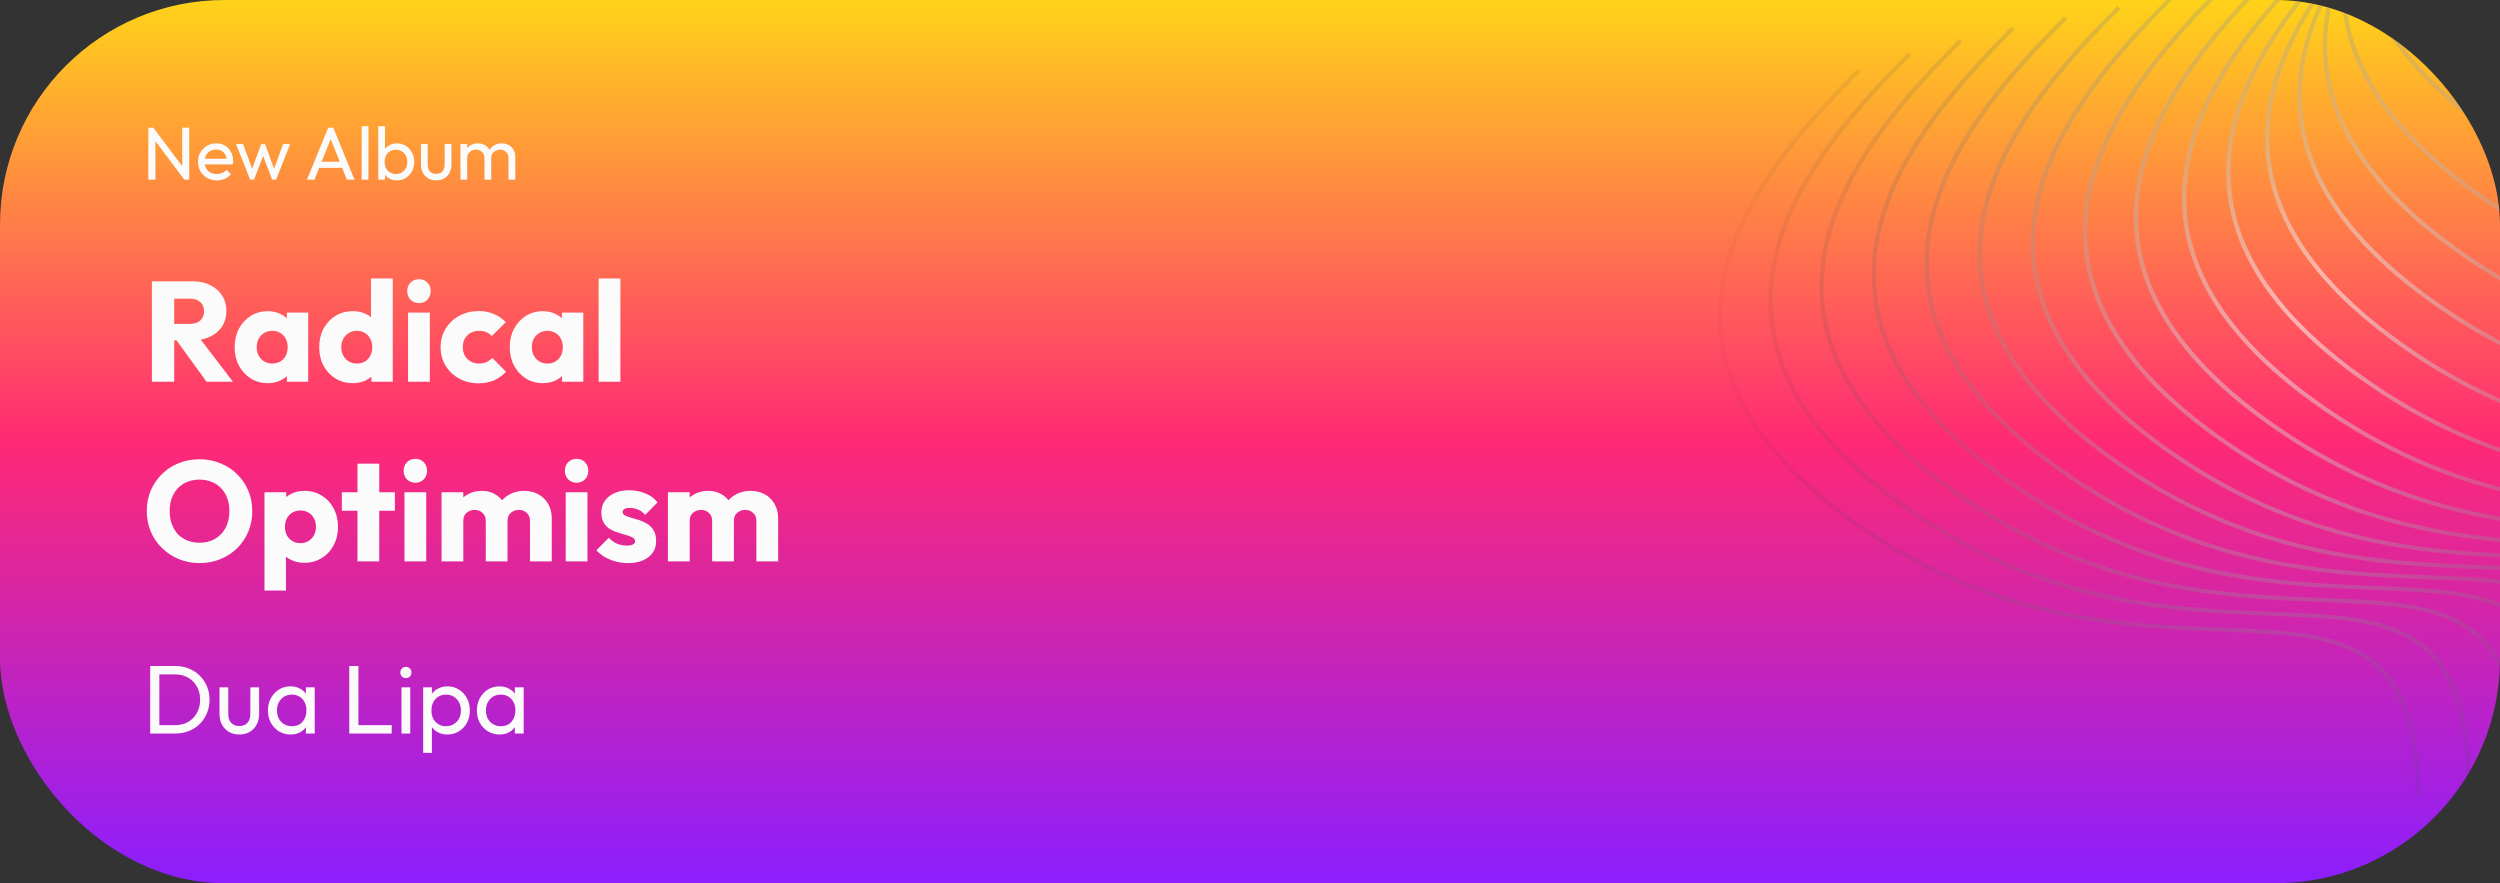 <svg width="334" height="118" viewBox="0 0 334 118" fill="none" xmlns="http://www.w3.org/2000/svg">
<rect x="0" y="0" width="334" height="118" fill="#333333" stroke="none"/>
<g clip-path="url(#clip0_30_175)">
<rect width="334" height="118" rx="30" fill="url(#paint0_linear_30_175)"/>
<path fill-rule="evenodd" clip-rule="evenodd" d="M334.516 -61.663C327.755 -54.919 319.36 -45.674 316.702 -35.18C315.871 -31.901 315.6 -28.499 316.113 -25.013C315.553 -22.546 315.316 -20.011 315.496 -17.425C315.429 -17.186 315.365 -16.947 315.304 -16.707C314.832 -14.843 314.541 -12.939 314.472 -11.003C314.153 -10.097 313.873 -9.181 313.639 -8.255C313.569 -7.978 313.502 -7.7 313.44 -7.421C307.277 -0.995 300.58 7.218 298.258 16.382C296.927 21.638 297.033 27.211 299.503 32.935C301.972 38.657 306.794 44.508 314.854 50.338C333.631 63.919 351.102 64.601 364.506 65.124C365.751 65.172 366.96 65.219 368.133 65.275C375.053 65.606 380.594 66.245 384.45 69.188C388.286 72.115 390.528 77.391 390.641 87.199L391.23 87.213C391.117 77.355 388.866 71.857 384.812 68.763C380.778 65.684 375.033 65.052 368.142 64.723C366.967 64.667 365.757 64.619 364.513 64.571C351.115 64.047 333.821 63.37 315.202 49.904C307.206 44.12 302.466 38.347 300.048 32.743C297.631 27.143 297.524 21.69 298.831 16.529C301.038 7.818 307.27 -0.05 313.223 -6.347L313.217 -6.317C313.066 -5.985 312.919 -5.651 312.777 -5.315C308.671 -0.208 305.04 5.611 303.454 11.874C302.122 17.13 302.228 22.702 304.699 28.427C307.168 34.148 311.989 39.999 320.049 45.829C338.827 59.411 356.298 60.092 369.701 60.615C370.946 60.663 372.156 60.711 373.328 60.767C380.248 61.097 385.79 61.736 389.646 64.679C393.481 67.606 395.724 72.882 395.837 82.69L396.426 82.704C396.312 72.847 394.061 67.349 390.007 64.254C385.973 61.175 380.229 60.543 373.337 60.214C372.163 60.158 370.953 60.111 369.709 60.062C356.311 59.538 339.016 58.862 320.398 45.395C312.401 39.611 307.661 33.838 305.243 28.235C302.826 22.634 302.719 17.181 304.027 12.02C305.326 6.894 308.018 2.06 311.227 -2.334C309.732 0.397 308.527 3.255 307.778 6.212C306.447 11.468 306.553 17.041 309.023 22.765C311.492 28.486 316.314 34.337 324.374 40.167C343.151 53.749 360.622 54.43 374.026 54.953L374.027 54.953L374.027 54.953L374.032 54.953L374.035 54.953C375.277 55.002 376.483 55.049 377.653 55.105C384.573 55.435 390.114 56.074 393.97 59.017C397.806 61.944 400.048 67.22 400.161 77.028L400.75 77.042C400.637 67.185 398.386 61.687 394.332 58.593C390.298 55.514 384.553 54.881 377.662 54.552C376.487 54.496 375.277 54.449 374.033 54.4C360.635 53.876 343.341 53.2 324.723 39.733C316.726 33.949 311.986 28.176 309.568 22.573C307.151 16.972 307.044 11.52 308.351 6.358C309.027 3.69 310.081 1.101 311.389 -1.388C311.31 -1.11 311.234 -0.83 311.163 -0.55C309.832 4.706 309.938 10.278 312.408 16.003C314.878 21.724 319.699 27.575 327.759 33.405C346.536 46.987 364.007 47.668 377.411 48.191L377.413 48.191C378.657 48.239 379.866 48.287 381.038 48.343C387.958 48.673 393.5 49.312 397.356 52.255C401.191 55.182 403.434 60.458 403.547 70.266L404.136 70.28C404.022 60.422 401.771 54.925 397.717 51.83C393.683 48.751 387.939 48.119 381.047 47.79C379.872 47.734 378.662 47.687 377.419 47.638C364.021 47.114 346.726 46.438 328.108 32.971C320.111 27.187 315.371 21.414 312.953 15.811C310.536 10.21 310.429 4.757 311.737 -0.404C312.049 -1.637 312.442 -2.854 312.904 -4.051C312.526 -0.061 313.062 4.077 314.884 8.298C317.353 14.02 322.174 19.871 330.234 25.701C349.012 39.282 366.483 39.964 379.887 40.486C381.131 40.535 382.341 40.582 383.513 40.638C390.434 40.969 395.975 41.607 399.831 44.55C403.666 47.478 405.909 52.753 406.022 62.562L406.611 62.575C406.497 52.718 404.246 47.22 400.192 44.126C396.158 41.047 390.414 40.415 383.522 40.086C382.348 40.029 381.138 39.982 379.894 39.933C366.496 39.41 349.201 38.733 330.583 25.267C322.586 19.483 317.847 13.71 315.428 8.106C313.458 3.54 313.023 -0.928 313.638 -5.219C313.889 -5.607 314.144 -5.991 314.405 -6.372C314.5 -6.486 314.596 -6.599 314.691 -6.712C314.993 -4.555 315.595 -2.366 316.549 -0.154C319.019 5.567 323.84 11.418 331.9 17.248C350.677 30.83 368.148 31.511 381.552 32.034C382.797 32.082 384.007 32.13 385.179 32.186C392.099 32.516 397.641 33.155 401.497 36.098C405.332 39.025 407.575 44.301 407.688 54.109L408.277 54.123C408.163 44.266 405.912 38.768 401.858 35.673C397.824 32.594 392.08 31.962 385.188 31.633C384.013 31.577 382.803 31.529 381.56 31.481C368.162 30.957 350.867 30.281 332.249 16.814C324.252 11.03 319.512 5.257 317.094 -0.346C316.079 -2.697 315.472 -5.023 315.205 -7.311C315.906 -8.121 316.613 -8.91 317.32 -9.679C317.388 -9.512 317.458 -9.344 317.531 -9.177C320 -3.455 324.821 2.396 332.881 8.226C351.658 21.807 369.13 22.488 382.533 23.011L382.536 23.011L382.539 23.011L382.544 23.012L382.549 23.012C383.789 23.06 384.993 23.107 386.16 23.163C393.08 23.494 398.622 24.132 402.478 27.075C406.313 30.003 408.556 35.278 408.669 45.086L409.258 45.1C409.144 35.243 406.893 29.745 402.839 26.651C398.805 23.572 393.061 22.94 386.169 22.61C384.995 22.554 383.784 22.507 382.541 22.458C369.143 21.934 351.848 21.258 333.23 7.792C325.233 2.007 320.493 -3.766 318.075 -9.369C317.963 -9.629 317.856 -9.888 317.754 -10.148C318.804 -11.276 319.85 -12.357 320.87 -13.386C323.641 -9.356 327.684 -5.285 333.298 -1.225C352.075 12.357 369.546 13.038 382.95 13.561C384.194 13.61 385.404 13.657 386.576 13.713C393.497 14.043 399.038 14.682 402.894 17.625C406.729 20.552 408.972 25.828 409.085 35.636L409.674 35.65C409.56 25.793 407.309 20.295 403.255 17.2C399.221 14.121 393.477 13.489 386.585 13.16C385.411 13.104 384.201 13.057 382.957 13.008C369.559 12.484 352.264 11.808 333.646 -1.659C328.019 -5.728 324.005 -9.793 321.278 -13.796L321.462 -13.982L321.704 -14.223L321.268 -14.61C321.162 -14.504 321.055 -14.397 320.948 -14.29C320.912 -14.345 320.875 -14.401 320.839 -14.456C322.59 -16.401 324.356 -18.216 326.028 -19.884L325.593 -20.271C323.961 -18.643 322.233 -16.87 320.515 -14.968C320.295 -15.321 320.086 -15.674 319.886 -16.026C322.924 -19.99 326.328 -23.569 329.413 -26.647L328.978 -27.034C325.951 -24.014 322.597 -20.494 319.577 -16.584C319.251 -17.187 318.954 -17.787 318.683 -18.386C322.399 -24.508 327.47 -29.943 331.889 -34.351L331.453 -34.738C327.126 -30.422 322.129 -25.08 318.396 -19.043C318.063 -19.834 317.776 -20.622 317.532 -21.407C321.101 -29.757 327.868 -37.131 333.554 -42.804L333.119 -43.191C327.585 -37.671 320.957 -30.475 317.276 -22.292C317.033 -23.19 316.846 -24.084 316.711 -24.973C316.758 -25.177 316.807 -25.381 316.859 -25.584C319.479 -35.924 327.772 -45.079 334.536 -51.826L334.1 -52.213C327.528 -45.657 319.411 -36.737 316.521 -26.605C316.287 -29.482 316.582 -32.299 317.275 -35.034C319.895 -45.375 328.188 -54.529 334.952 -61.276L334.516 -61.663ZM314.565 -7.747C314.494 -7.609 314.425 -7.471 314.356 -7.333C314.43 -7.439 314.504 -7.544 314.579 -7.649L314.569 -7.751L314.565 -7.747ZM316.271 -9.925C316.483 -10.199 316.697 -10.471 316.912 -10.741C316.829 -10.972 316.75 -11.204 316.674 -11.435C316.291 -10.828 315.922 -10.215 315.567 -9.595C315.736 -9.765 315.905 -9.934 316.073 -10.101L316.271 -9.925ZM320.538 -13.877C319.927 -13.261 319.304 -12.626 318.676 -11.972C319.261 -12.668 319.852 -13.35 320.446 -14.017L320.506 -13.926L320.538 -13.877ZM320.118 -14.527C319.907 -14.862 319.705 -15.197 319.511 -15.532C318.664 -14.407 317.85 -13.253 317.081 -12.071C317.162 -11.805 317.248 -11.538 317.34 -11.272C318.25 -12.393 319.182 -13.479 320.118 -14.527ZM314.411 -8.723L314.337 -8.585C314.382 -8.752 314.429 -8.918 314.477 -9.084C314.48 -9.011 314.483 -8.938 314.487 -8.865L314.411 -8.723ZM316.445 -12.17C315.959 -11.414 315.491 -10.647 315.045 -9.869C315.042 -10.209 315.046 -10.548 315.057 -10.886C315.368 -11.761 315.716 -12.627 316.097 -13.482C316.2 -13.045 316.316 -12.608 316.445 -12.17ZM319.196 -16.087C318.389 -15.024 317.608 -13.932 316.867 -12.815C316.726 -13.331 316.605 -13.846 316.501 -14.359C317.054 -15.523 317.666 -16.667 318.326 -17.788C318.592 -17.222 318.882 -16.655 319.196 -16.087ZM318.028 -18.44C318.001 -18.502 317.974 -18.565 317.947 -18.627C317.665 -19.281 317.413 -19.933 317.192 -20.582C316.768 -19.52 316.398 -18.443 316.09 -17.352C316.139 -16.685 316.216 -16.015 316.323 -15.341C316.849 -16.392 317.42 -17.425 318.028 -18.44ZM315.889 -14.445C315.806 -14.868 315.735 -15.29 315.676 -15.711C315.471 -14.785 315.312 -13.851 315.205 -12.908C315.421 -13.424 315.649 -13.936 315.889 -14.445ZM316.911 -21.454C316.588 -20.689 316.292 -19.915 316.026 -19.133C316.027 -20.583 316.158 -22.016 316.4 -23.429C316.541 -22.773 316.711 -22.115 316.911 -21.454ZM292.347 19.826C295.006 9.332 303.401 0.087 310.162 -6.658L310.597 -6.271C303.833 0.477 295.54 9.631 292.92 19.972C291.613 25.133 291.72 30.586 294.137 36.187C296.555 41.79 301.295 47.563 309.292 53.347C327.91 66.814 345.204 67.49 358.602 68.014C359.846 68.063 361.056 68.11 362.231 68.166C369.122 68.495 374.867 69.127 378.901 72.206C382.955 75.301 385.206 80.799 385.319 90.656L384.731 90.642C384.617 80.834 382.375 75.558 378.539 72.631C374.684 69.688 369.142 69.049 362.222 68.719C361.049 68.663 359.84 68.615 358.595 68.567C345.191 68.044 327.72 67.363 308.943 53.781C300.883 47.951 296.061 42.1 293.592 36.379C291.122 30.654 291.016 25.082 292.347 19.826ZM303.726 -4.08C296.965 2.664 288.57 11.909 285.912 22.403C284.58 27.659 284.686 33.232 287.156 38.956C289.626 44.678 294.447 50.529 302.507 56.358C321.284 69.94 338.755 70.621 352.159 71.144L352.159 71.144C353.404 71.193 354.614 71.24 355.786 71.296C362.706 71.626 368.248 72.265 372.104 75.208C375.939 78.136 378.182 83.411 378.295 93.219L378.884 93.233C378.77 83.376 376.519 77.878 372.465 74.784C368.431 71.705 362.687 71.073 355.795 70.743C354.621 70.687 353.41 70.64 352.167 70.591C338.769 70.067 321.474 69.391 302.856 55.925C294.859 50.14 290.119 44.367 287.701 38.764C285.284 33.163 285.177 27.711 286.485 22.549C289.105 12.209 297.398 3.054 304.162 -3.693L303.726 -4.08ZM279.127 24.358C281.786 13.864 290.181 4.619 296.942 -2.125L297.377 -1.738C290.613 5.009 282.32 14.164 279.7 24.504C278.393 29.666 278.5 35.118 280.917 40.719C283.335 46.322 288.075 52.095 296.071 57.88C314.689 71.346 331.984 72.022 345.382 72.546C346.626 72.595 347.836 72.642 349.01 72.698C355.902 73.027 361.647 73.659 365.681 76.739C369.735 79.833 371.986 85.331 372.099 95.188L371.51 95.174C371.397 85.366 369.155 80.091 365.319 77.163C361.463 74.22 355.922 73.581 349.002 73.251C347.829 73.195 346.62 73.148 345.375 73.099C331.971 72.576 314.5 71.895 295.723 58.313C287.663 52.484 282.841 46.633 280.372 40.911C277.902 35.187 277.795 29.614 279.127 24.358ZM289.952 -0.558C283.191 6.187 274.796 15.432 272.138 25.926C270.806 31.181 270.912 36.754 273.383 42.479C275.852 48.2 280.673 54.051 288.734 59.881C307.511 73.463 324.982 74.144 338.386 74.667C339.63 74.715 340.84 74.763 342.012 74.819C348.933 75.149 354.474 75.788 358.33 78.731C362.165 81.658 364.408 86.934 364.521 96.742L365.11 96.756C364.996 86.898 362.745 81.401 358.691 78.306C354.657 75.227 348.913 74.595 342.021 74.266C340.847 74.21 339.637 74.162 338.393 74.114C324.995 73.59 307.7 72.914 289.082 59.447C281.085 53.663 276.346 47.89 273.927 42.287C271.511 36.686 271.403 31.233 272.711 26.072C275.331 15.731 283.624 6.576 290.388 -0.171L289.952 -0.558ZM265.051 27.304C267.71 16.811 276.105 7.565 282.866 0.821L283.301 1.208C276.538 7.955 268.244 17.11 265.625 27.45C264.317 32.612 264.424 38.065 266.841 43.665C269.259 49.268 273.999 55.041 281.996 60.826C300.614 74.292 317.909 74.969 331.307 75.492C332.55 75.541 333.76 75.588 334.935 75.644C341.827 75.974 347.571 76.606 351.605 79.685C355.659 82.779 357.91 88.277 358.024 98.134L357.435 98.12C357.322 88.312 355.079 83.037 351.243 80.109C347.388 77.166 341.846 76.528 334.926 76.197C333.754 76.141 332.544 76.094 331.299 76.045C317.895 75.523 300.424 74.841 281.647 61.26C273.587 55.43 268.765 49.579 266.296 43.857C263.826 38.133 263.72 32.56 265.051 27.304ZM275.764 2.168C269.003 8.912 260.608 18.157 257.95 28.651C256.618 33.907 256.724 39.48 259.195 45.204C261.664 50.925 266.485 56.776 274.545 62.606C293.323 76.188 310.794 76.869 324.198 77.392C325.442 77.441 326.652 77.488 327.824 77.544C334.744 77.874 340.286 78.513 344.142 81.456C347.977 84.383 350.22 89.659 350.333 99.467L350.922 99.481C350.808 89.624 348.557 84.126 344.503 81.031C340.469 77.953 334.725 77.32 327.833 76.991C326.659 76.935 325.449 76.888 324.205 76.839C310.807 76.315 293.512 75.639 274.894 62.172C266.897 56.388 262.158 50.615 259.739 45.012C257.323 39.411 257.215 33.958 258.523 28.797C261.143 18.456 269.436 9.302 276.2 2.555L275.764 2.168ZM250.891 30.084C253.549 19.59 261.944 10.345 268.705 3.601L269.141 3.988C262.377 10.735 254.084 19.89 251.464 30.23C250.156 35.392 250.264 40.844 252.68 46.445C255.099 52.048 259.838 57.821 267.835 63.606C286.453 77.072 303.748 77.748 317.146 78.272C318.39 78.321 319.6 78.368 320.774 78.424C327.666 78.754 333.41 79.386 337.444 82.465C341.498 85.559 343.749 91.057 343.863 100.914L343.274 100.9C343.161 91.092 340.918 85.817 337.083 82.889C333.227 79.946 327.686 79.308 320.765 78.977C319.593 78.921 318.383 78.874 317.139 78.825C303.735 78.302 286.264 77.621 267.487 64.04C259.426 58.21 254.605 52.359 252.136 46.637C249.665 40.913 249.559 35.34 250.891 30.084ZM261.736 5.207C254.975 11.951 246.58 21.197 243.921 31.69C242.59 36.946 242.696 42.519 245.166 48.243C247.636 53.965 252.457 59.816 260.517 65.646C279.294 79.227 296.765 79.909 310.169 80.431L310.169 80.431C311.414 80.48 312.624 80.527 313.796 80.583C320.716 80.914 326.258 81.552 330.114 84.495C333.949 87.423 336.192 92.698 336.305 102.506L336.894 102.52C336.78 92.663 334.529 87.165 330.475 84.071C326.441 80.992 320.697 80.36 313.805 80.031C312.63 79.974 311.42 79.927 310.177 79.878C296.779 79.355 279.484 78.678 260.866 65.212C252.869 59.428 248.129 53.654 245.711 48.051C243.294 42.451 243.187 36.998 244.495 31.837C247.115 21.496 255.408 12.341 262.171 5.594L261.736 5.207ZM237.075 33.529C239.734 23.036 248.129 13.791 254.89 7.046L255.325 7.433C248.562 14.18 240.268 23.335 237.649 33.676C236.341 38.837 236.448 44.29 238.865 49.891C241.283 55.494 246.023 61.267 254.02 67.051C272.638 80.518 289.933 81.194 303.33 81.718C304.574 81.766 305.784 81.814 306.959 81.87C313.85 82.199 319.595 82.831 323.629 85.91C327.683 89.005 329.934 94.502 330.048 104.36L329.459 104.346C329.346 94.538 327.103 89.262 323.267 86.335C319.412 83.392 313.87 82.753 306.95 82.422C305.778 82.366 304.568 82.319 303.323 82.271L303.323 82.271C289.919 81.748 272.448 81.067 253.671 67.485C245.611 61.655 240.789 55.804 238.32 50.083C235.85 44.358 235.744 38.785 237.075 33.529ZM248.191 9.159C241.43 15.903 233.035 25.148 230.377 35.642C229.045 40.898 229.151 46.471 231.622 52.195C234.091 57.917 238.912 63.768 246.972 69.597C265.749 83.179 283.221 83.86 296.624 84.383L296.624 84.383L296.624 84.383C297.869 84.432 299.079 84.479 300.251 84.535C307.171 84.865 312.713 85.504 316.569 88.447C320.404 91.375 322.647 96.65 322.76 106.458L323.349 106.472C323.235 96.615 320.984 91.117 316.93 88.023C312.896 84.944 307.152 84.311 300.26 83.982C299.086 83.926 297.875 83.879 296.632 83.83C283.234 83.306 265.939 82.63 247.321 69.164C239.324 63.379 234.584 57.606 232.166 52.003C229.749 46.403 229.642 40.95 230.95 35.788C233.57 25.448 241.863 16.293 248.627 9.546L248.191 9.159Z" fill="url(#paint1_radial_30_175)" fill-opacity="0.58"/>
<path d="M19.82 24V17.06H20.48L20.76 18.15V24H19.82ZM24.62 24L20.36 18.31L20.48 17.06L24.75 22.74L24.62 24ZM24.62 24L24.34 22.97V17.06H25.28V24H24.62ZM28.96 24.1C28.486 24.1 28.06 23.993 27.68 23.78C27.3 23.56 27 23.263 26.78 22.89C26.56 22.517 26.45 22.093 26.45 21.62C26.45 21.153 26.556 20.733 26.77 20.36C26.99 19.987 27.283 19.693 27.65 19.48C28.023 19.26 28.44 19.15 28.9 19.15C29.34 19.15 29.726 19.25 30.06 19.45C30.4 19.65 30.663 19.927 30.85 20.28C31.043 20.633 31.14 21.033 31.14 21.48C31.14 21.547 31.136 21.62 31.13 21.7C31.123 21.773 31.11 21.86 31.09 21.96H27.08V21.21H30.61L30.28 21.5C30.28 21.18 30.223 20.91 30.11 20.69C29.996 20.463 29.836 20.29 29.63 20.17C29.423 20.043 29.173 19.98 28.88 19.98C28.573 19.98 28.303 20.047 28.07 20.18C27.836 20.313 27.656 20.5 27.53 20.74C27.403 20.98 27.34 21.263 27.34 21.59C27.34 21.923 27.406 22.217 27.54 22.47C27.673 22.717 27.863 22.91 28.11 23.05C28.356 23.183 28.64 23.25 28.96 23.25C29.226 23.25 29.47 23.203 29.69 23.11C29.916 23.017 30.11 22.877 30.27 22.69L30.85 23.28C30.623 23.547 30.343 23.75 30.01 23.89C29.683 24.03 29.333 24.1 28.96 24.1ZM33.422 24L31.542 19.25H32.482L33.842 22.95H33.542L34.892 19.25H35.412L36.762 22.95H36.462L37.822 19.25H38.762L36.892 24H36.362L34.992 20.41H35.322L33.942 24H33.422ZM41.009 24L43.849 17.06H44.529L47.359 24H46.339L44.009 18.13H44.359L42.009 24H41.009ZM42.359 22.43V21.61H46.009V22.43H42.359ZM48.322 24V16.86H49.222V24H48.322ZM53.039 24.1C52.679 24.1 52.352 24.027 52.059 23.88C51.772 23.727 51.542 23.517 51.369 23.25C51.196 22.983 51.099 22.68 51.079 22.34V20.91C51.099 20.563 51.196 20.26 51.369 20C51.549 19.733 51.782 19.527 52.069 19.38C52.362 19.227 52.686 19.15 53.039 19.15C53.472 19.15 53.862 19.26 54.209 19.48C54.562 19.7 54.839 19.997 55.039 20.37C55.239 20.743 55.339 21.163 55.339 21.63C55.339 22.097 55.239 22.517 55.039 22.89C54.839 23.263 54.562 23.56 54.209 23.78C53.862 23.993 53.472 24.1 53.039 24.1ZM52.889 23.25C53.189 23.25 53.452 23.18 53.679 23.04C53.906 22.9 54.086 22.71 54.219 22.47C54.352 22.223 54.419 21.94 54.419 21.62C54.419 21.307 54.352 21.027 54.219 20.78C54.086 20.533 53.906 20.343 53.679 20.21C53.452 20.07 53.192 20 52.899 20C52.599 20 52.336 20.07 52.109 20.21C51.882 20.343 51.706 20.533 51.579 20.78C51.452 21.027 51.389 21.31 51.389 21.63C51.389 21.943 51.449 22.223 51.569 22.47C51.696 22.71 51.872 22.9 52.099 23.04C52.332 23.18 52.596 23.25 52.889 23.25ZM50.539 24V16.86H51.439V20.41L51.269 21.56L51.439 22.72V24H50.539ZM58.269 24.1C57.883 24.1 57.533 24.013 57.219 23.84C56.913 23.66 56.673 23.413 56.499 23.1C56.326 22.787 56.239 22.423 56.239 22.01V19.25H57.139V21.97C57.139 22.23 57.183 22.457 57.269 22.65C57.363 22.837 57.496 22.98 57.669 23.08C57.843 23.18 58.046 23.23 58.279 23.23C58.633 23.23 58.909 23.12 59.109 22.9C59.309 22.673 59.409 22.363 59.409 21.97V19.25H60.309V22.01C60.309 22.423 60.223 22.787 60.049 23.1C59.876 23.413 59.636 23.66 59.329 23.84C59.029 24.013 58.676 24.1 58.269 24.1ZM61.516 24V19.25H62.416V24H61.516ZM64.725 24V21.13C64.725 20.777 64.615 20.5 64.395 20.3C64.182 20.093 63.912 19.99 63.586 19.99C63.365 19.99 63.169 20.037 62.995 20.13C62.822 20.223 62.682 20.353 62.575 20.52C62.469 20.687 62.416 20.887 62.416 21.12L62.045 20.94C62.045 20.58 62.122 20.267 62.276 20C62.435 19.733 62.652 19.527 62.925 19.38C63.199 19.227 63.505 19.15 63.846 19.15C64.179 19.15 64.479 19.223 64.746 19.37C65.019 19.517 65.232 19.723 65.385 19.99C65.546 20.257 65.626 20.573 65.626 20.94V24H64.725ZM67.936 24V21.13C67.936 20.777 67.826 20.5 67.606 20.3C67.392 20.093 67.126 19.99 66.805 19.99C66.585 19.99 66.385 20.037 66.206 20.13C66.032 20.223 65.892 20.353 65.785 20.52C65.679 20.687 65.626 20.887 65.626 21.12L65.115 20.94C65.135 20.573 65.232 20.26 65.406 20C65.585 19.733 65.816 19.527 66.096 19.38C66.376 19.227 66.682 19.15 67.016 19.15C67.362 19.15 67.672 19.223 67.945 19.37C68.219 19.517 68.436 19.723 68.596 19.99C68.762 20.257 68.846 20.577 68.846 20.95V24H67.936Z" fill="#FBFBFB"/>
<path d="M20.872 98V96.882H23.381C24.048 96.882 24.633 96.739 25.136 96.453C25.639 96.158 26.029 95.755 26.306 95.244C26.592 94.733 26.735 94.143 26.735 93.476C26.735 92.817 26.592 92.232 26.306 91.721C26.02 91.21 25.626 90.811 25.123 90.525C24.62 90.239 24.04 90.096 23.381 90.096H20.885V88.978H23.407C24.066 88.978 24.672 89.091 25.227 89.316C25.79 89.541 26.276 89.858 26.683 90.265C27.099 90.672 27.42 91.149 27.645 91.695C27.879 92.241 27.996 92.839 27.996 93.489C27.996 94.13 27.879 94.728 27.645 95.283C27.42 95.829 27.103 96.306 26.696 96.713C26.289 97.12 25.803 97.437 25.24 97.662C24.685 97.887 24.083 98 23.433 98H20.872ZM20.066 98V88.978H21.288V98H20.066ZM31.964 98.13C31.461 98.13 31.006 98.017 30.599 97.792C30.2 97.558 29.888 97.237 29.663 96.83C29.438 96.423 29.325 95.95 29.325 95.413V91.825H30.495V95.361C30.495 95.699 30.551 95.994 30.664 96.245C30.785 96.488 30.959 96.674 31.184 96.804C31.409 96.934 31.674 96.999 31.977 96.999C32.436 96.999 32.796 96.856 33.056 96.57C33.316 96.275 33.446 95.872 33.446 95.361V91.825H34.616V95.413C34.616 95.95 34.503 96.423 34.278 96.83C34.053 97.237 33.741 97.558 33.342 97.792C32.952 98.017 32.493 98.13 31.964 98.13ZM38.81 98.13C38.247 98.13 37.736 97.991 37.276 97.714C36.817 97.428 36.453 97.042 36.184 96.557C35.924 96.072 35.794 95.526 35.794 94.919C35.794 94.312 35.924 93.766 36.184 93.281C36.453 92.796 36.812 92.41 37.263 92.124C37.722 91.838 38.238 91.695 38.81 91.695C39.278 91.695 39.694 91.795 40.058 91.994C40.431 92.185 40.73 92.453 40.955 92.8C41.181 93.138 41.306 93.532 41.332 93.983V95.842C41.306 96.284 41.181 96.678 40.955 97.025C40.739 97.372 40.444 97.645 40.071 97.844C39.707 98.035 39.287 98.13 38.81 98.13ZM39.005 97.025C39.586 97.025 40.054 96.83 40.409 96.44C40.764 96.041 40.942 95.534 40.942 94.919C40.942 94.494 40.86 94.126 40.695 93.814C40.539 93.493 40.314 93.246 40.019 93.073C39.724 92.891 39.382 92.8 38.992 92.8C38.602 92.8 38.255 92.891 37.952 93.073C37.657 93.255 37.423 93.506 37.25 93.827C37.086 94.139 37.003 94.499 37.003 94.906C37.003 95.322 37.086 95.69 37.25 96.011C37.423 96.323 37.662 96.57 37.965 96.752C38.269 96.934 38.615 97.025 39.005 97.025ZM40.864 98V96.336L41.085 94.828L40.864 93.333V91.825H42.047V98H40.864ZM46.663 98V88.978H47.885V98H46.663ZM47.495 98V96.882H52.331V98H47.495ZM53.641 98V91.825H54.81V98H53.641ZM54.225 90.59C54.009 90.59 53.831 90.521 53.693 90.382C53.554 90.235 53.484 90.053 53.484 89.836C53.484 89.628 53.554 89.455 53.693 89.316C53.831 89.169 54.009 89.095 54.225 89.095C54.442 89.095 54.62 89.169 54.758 89.316C54.897 89.455 54.967 89.628 54.967 89.836C54.967 90.053 54.897 90.235 54.758 90.382C54.62 90.521 54.442 90.59 54.225 90.59ZM59.785 98.13C59.317 98.13 58.892 98.035 58.511 97.844C58.138 97.645 57.839 97.372 57.614 97.025C57.388 96.678 57.263 96.284 57.237 95.842V93.983C57.263 93.532 57.388 93.138 57.614 92.8C57.848 92.453 58.151 92.185 58.524 91.994C58.905 91.795 59.325 91.695 59.785 91.695C60.348 91.695 60.855 91.838 61.306 92.124C61.765 92.41 62.125 92.796 62.385 93.281C62.645 93.766 62.775 94.312 62.775 94.919C62.775 95.526 62.645 96.072 62.385 96.557C62.125 97.042 61.765 97.428 61.306 97.714C60.855 97.991 60.348 98.13 59.785 98.13ZM59.59 97.025C59.98 97.025 60.322 96.934 60.617 96.752C60.911 96.57 61.145 96.323 61.319 96.011C61.492 95.69 61.579 95.322 61.579 94.906C61.579 94.499 61.492 94.135 61.319 93.814C61.145 93.493 60.911 93.246 60.617 93.073C60.322 92.891 59.984 92.8 59.603 92.8C59.213 92.8 58.87 92.891 58.576 93.073C58.281 93.246 58.051 93.493 57.887 93.814C57.722 94.135 57.64 94.503 57.64 94.919C57.64 95.326 57.718 95.69 57.874 96.011C58.038 96.323 58.268 96.57 58.563 96.752C58.866 96.934 59.208 97.025 59.59 97.025ZM56.535 100.587V91.825H57.705V93.45L57.484 94.945L57.705 96.453V100.587H56.535ZM66.727 98.13C66.164 98.13 65.653 97.991 65.193 97.714C64.734 97.428 64.37 97.042 64.101 96.557C63.841 96.072 63.711 95.526 63.711 94.919C63.711 94.312 63.841 93.766 64.101 93.281C64.37 92.796 64.73 92.41 65.18 92.124C65.639 91.838 66.155 91.695 66.727 91.695C67.195 91.695 67.611 91.795 67.975 91.994C68.348 92.185 68.647 92.453 68.872 92.8C69.097 93.138 69.223 93.532 69.249 93.983V95.842C69.223 96.284 69.097 96.678 68.872 97.025C68.656 97.372 68.361 97.645 67.988 97.844C67.624 98.035 67.204 98.13 66.727 98.13ZM66.922 97.025C67.503 97.025 67.971 96.83 68.326 96.44C68.681 96.041 68.859 95.534 68.859 94.919C68.859 94.494 68.777 94.126 68.612 93.814C68.456 93.493 68.231 93.246 67.936 93.073C67.641 92.891 67.299 92.8 66.909 92.8C66.519 92.8 66.172 92.891 65.869 93.073C65.575 93.255 65.341 93.506 65.167 93.827C65.002 94.139 64.92 94.499 64.92 94.906C64.92 95.322 65.002 95.69 65.167 96.011C65.341 96.323 65.579 96.57 65.882 96.752C66.186 96.934 66.532 97.025 66.922 97.025ZM68.781 98V96.336L69.002 94.828L68.781 93.333V91.825H69.964V98H68.781Z" fill="#FBFBFB"/>
<path d="M22.572 45.471V43.267H25.403C25.998 43.267 26.454 43.115 26.771 42.811C27.1 42.507 27.265 42.095 27.265 41.576C27.265 41.095 27.107 40.696 26.79 40.379C26.473 40.062 26.017 39.904 25.422 39.904H22.572V37.586H25.764C26.651 37.586 27.43 37.757 28.101 38.099C28.772 38.428 29.298 38.891 29.678 39.486C30.058 40.081 30.248 40.765 30.248 41.538C30.248 42.323 30.058 43.014 29.678 43.609C29.298 44.192 28.766 44.648 28.082 44.977C27.398 45.306 26.594 45.471 25.669 45.471H22.572ZM20.292 51V37.586H23.275V51H20.292ZM27.588 51L23.408 45.224L26.144 44.483L31.122 51H27.588ZM35.777 51.19C34.928 51.19 34.168 50.981 33.497 50.563C32.838 50.145 32.312 49.575 31.92 48.853C31.54 48.131 31.35 47.308 31.35 46.383C31.35 45.458 31.54 44.635 31.92 43.913C32.312 43.191 32.838 42.621 33.497 42.203C34.168 41.785 34.928 41.576 35.777 41.576C36.397 41.576 36.955 41.696 37.449 41.937C37.955 42.178 38.367 42.513 38.684 42.944C39 43.362 39.178 43.843 39.216 44.388V48.378C39.178 48.923 39 49.41 38.684 49.841C38.38 50.259 37.974 50.588 37.468 50.829C36.961 51.07 36.397 51.19 35.777 51.19ZM36.366 48.568C36.986 48.568 37.487 48.365 37.867 47.96C38.247 47.542 38.437 47.016 38.437 46.383C38.437 45.952 38.348 45.572 38.171 45.243C38.006 44.914 37.765 44.66 37.449 44.483C37.145 44.293 36.79 44.198 36.385 44.198C35.979 44.198 35.618 44.293 35.302 44.483C34.998 44.66 34.751 44.914 34.561 45.243C34.383 45.572 34.295 45.952 34.295 46.383C34.295 46.801 34.383 47.175 34.561 47.504C34.738 47.833 34.985 48.093 35.302 48.283C35.618 48.473 35.973 48.568 36.366 48.568ZM38.323 51V48.511L38.76 46.269L38.323 44.027V41.766H41.173V51H38.323ZM47.152 51.19C46.278 51.19 45.499 50.981 44.815 50.563C44.144 50.145 43.612 49.575 43.219 48.853C42.839 48.131 42.649 47.308 42.649 46.383C42.649 45.458 42.839 44.635 43.219 43.913C43.612 43.191 44.144 42.621 44.815 42.203C45.499 41.785 46.278 41.576 47.152 41.576C47.786 41.576 48.356 41.696 48.862 41.937C49.382 42.178 49.806 42.513 50.135 42.944C50.477 43.362 50.667 43.843 50.705 44.388V48.283C50.667 48.828 50.484 49.322 50.154 49.765C49.825 50.196 49.401 50.544 48.881 50.81C48.362 51.063 47.786 51.19 47.152 51.19ZM47.665 48.568C48.083 48.568 48.444 48.479 48.748 48.302C49.052 48.112 49.293 47.852 49.47 47.523C49.648 47.194 49.736 46.814 49.736 46.383C49.736 45.952 49.648 45.579 49.47 45.262C49.306 44.933 49.065 44.673 48.748 44.483C48.444 44.293 48.09 44.198 47.684 44.198C47.279 44.198 46.918 44.293 46.601 44.483C46.297 44.673 46.05 44.933 45.86 45.262C45.683 45.591 45.594 45.965 45.594 46.383C45.594 46.801 45.683 47.175 45.86 47.504C46.038 47.833 46.285 48.093 46.601 48.283C46.918 48.473 47.273 48.568 47.665 48.568ZM52.472 51H49.622V48.511L50.059 46.269L49.565 44.027V37.206H52.472V51ZM54.519 51V41.766H57.426V51H54.519ZM55.982 40.493C55.526 40.493 55.146 40.341 54.842 40.037C54.551 39.72 54.405 39.34 54.405 38.897C54.405 38.441 54.551 38.061 54.842 37.757C55.146 37.453 55.526 37.301 55.982 37.301C56.438 37.301 56.812 37.453 57.103 37.757C57.395 38.061 57.54 38.441 57.54 38.897C57.54 39.34 57.395 39.72 57.103 40.037C56.812 40.341 56.438 40.493 55.982 40.493ZM63.938 51.209C62.988 51.209 62.127 51 61.354 50.582C60.582 50.164 59.974 49.588 59.53 48.853C59.087 48.118 58.865 47.295 58.865 46.383C58.865 45.458 59.087 44.635 59.53 43.913C59.986 43.178 60.601 42.602 61.373 42.184C62.146 41.766 63.014 41.557 63.976 41.557C64.698 41.557 65.357 41.684 65.952 41.937C66.56 42.178 67.099 42.545 67.567 43.039L65.705 44.901C65.49 44.66 65.237 44.483 64.945 44.369C64.667 44.255 64.344 44.198 63.976 44.198C63.558 44.198 63.185 44.293 62.855 44.483C62.539 44.66 62.285 44.914 62.095 45.243C61.918 45.56 61.829 45.933 61.829 46.364C61.829 46.795 61.918 47.175 62.095 47.504C62.285 47.833 62.545 48.093 62.874 48.283C63.204 48.473 63.571 48.568 63.976 48.568C64.356 48.568 64.692 48.505 64.983 48.378C65.287 48.239 65.547 48.049 65.762 47.808L67.605 49.67C67.124 50.177 66.579 50.563 65.971 50.829C65.363 51.082 64.686 51.209 63.938 51.209ZM72.533 51.19C71.685 51.19 70.925 50.981 70.253 50.563C69.595 50.145 69.069 49.575 68.676 48.853C68.296 48.131 68.106 47.308 68.106 46.383C68.106 45.458 68.296 44.635 68.676 43.913C69.069 43.191 69.595 42.621 70.253 42.203C70.925 41.785 71.685 41.576 72.533 41.576C73.154 41.576 73.711 41.696 74.205 41.937C74.712 42.178 75.124 42.513 75.44 42.944C75.757 43.362 75.934 43.843 75.972 44.388V48.378C75.934 48.923 75.757 49.41 75.44 49.841C75.136 50.259 74.731 50.588 74.224 50.829C73.718 51.07 73.154 51.19 72.533 51.19ZM73.122 48.568C73.743 48.568 74.243 48.365 74.623 47.96C75.003 47.542 75.193 47.016 75.193 46.383C75.193 45.952 75.105 45.572 74.927 45.243C74.763 44.914 74.522 44.66 74.205 44.483C73.901 44.293 73.547 44.198 73.141 44.198C72.736 44.198 72.375 44.293 72.058 44.483C71.754 44.66 71.507 44.914 71.317 45.243C71.14 45.572 71.051 45.952 71.051 46.383C71.051 46.801 71.14 47.175 71.317 47.504C71.495 47.833 71.742 48.093 72.058 48.283C72.375 48.473 72.73 48.568 73.122 48.568ZM75.079 51V48.511L75.516 46.269L75.079 44.027V41.766H77.929V51H75.079ZM79.976 51V37.206H82.883V51H79.976ZM26.695 75.228C25.682 75.228 24.744 75.051 23.883 74.696C23.034 74.341 22.287 73.847 21.641 73.214C20.995 72.581 20.495 71.846 20.14 71.01C19.785 70.161 19.608 69.249 19.608 68.274C19.608 67.286 19.785 66.374 20.14 65.538C20.495 64.702 20.989 63.974 21.622 63.353C22.255 62.72 22.996 62.232 23.845 61.89C24.706 61.535 25.644 61.358 26.657 61.358C27.658 61.358 28.582 61.535 29.431 61.89C30.292 62.232 31.04 62.72 31.673 63.353C32.319 63.974 32.819 64.708 33.174 65.557C33.529 66.393 33.706 67.305 33.706 68.293C33.706 69.268 33.529 70.18 33.174 71.029C32.819 71.865 32.325 72.6 31.692 73.233C31.059 73.854 30.311 74.341 29.45 74.696C28.601 75.051 27.683 75.228 26.695 75.228ZM26.657 72.511C27.455 72.511 28.152 72.334 28.747 71.979C29.355 71.624 29.824 71.13 30.153 70.497C30.482 69.851 30.647 69.11 30.647 68.274C30.647 67.641 30.552 67.071 30.362 66.564C30.172 66.045 29.9 65.601 29.545 65.234C29.19 64.854 28.766 64.569 28.272 64.379C27.791 64.176 27.252 64.075 26.657 64.075C25.859 64.075 25.156 64.252 24.548 64.607C23.953 64.949 23.49 65.437 23.161 66.07C22.832 66.691 22.667 67.425 22.667 68.274C22.667 68.907 22.762 69.484 22.952 70.003C23.142 70.522 23.408 70.972 23.75 71.352C24.105 71.719 24.529 72.004 25.023 72.207C25.517 72.41 26.062 72.511 26.657 72.511ZM40.654 75.19C40.033 75.19 39.463 75.07 38.944 74.829C38.424 74.588 38 74.259 37.671 73.841C37.341 73.41 37.151 72.923 37.101 72.378V68.483C37.151 67.938 37.341 67.444 37.671 67.001C38 66.558 38.424 66.209 38.944 65.956C39.463 65.703 40.033 65.576 40.654 65.576C41.528 65.576 42.3 65.785 42.972 66.203C43.656 66.621 44.188 67.191 44.568 67.913C44.96 68.635 45.157 69.458 45.157 70.383C45.157 71.308 44.96 72.131 44.568 72.853C44.188 73.575 43.656 74.145 42.972 74.563C42.3 74.981 41.528 75.19 40.654 75.19ZM40.122 72.568C40.54 72.568 40.901 72.473 41.205 72.283C41.521 72.093 41.768 71.833 41.946 71.504C42.123 71.175 42.212 70.801 42.212 70.383C42.212 69.952 42.123 69.572 41.946 69.243C41.768 68.914 41.521 68.66 41.205 68.483C40.901 68.293 40.546 68.198 40.141 68.198C39.735 68.198 39.374 68.293 39.058 68.483C38.754 68.66 38.513 68.914 38.336 69.243C38.158 69.572 38.07 69.952 38.07 70.383C38.07 70.801 38.152 71.175 38.317 71.504C38.494 71.833 38.741 72.093 39.058 72.283C39.374 72.473 39.729 72.568 40.122 72.568ZM35.334 78.895V65.766H38.241V68.141L37.766 70.383L38.203 72.625V78.895H35.334ZM47.759 75V61.947H50.666V75H47.759ZM45.669 68.236V65.766H52.756V68.236H45.669ZM54.037 75V65.766H56.944V75H54.037ZM55.5 64.493C55.044 64.493 54.664 64.341 54.36 64.037C54.068 63.72 53.923 63.34 53.923 62.897C53.923 62.441 54.068 62.061 54.36 61.757C54.664 61.453 55.044 61.301 55.5 61.301C55.956 61.301 56.329 61.453 56.621 61.757C56.912 62.061 57.058 62.441 57.058 62.897C57.058 63.34 56.912 63.72 56.621 64.037C56.329 64.341 55.956 64.493 55.5 64.493ZM58.991 75V65.766H61.898V75H58.991ZM64.9 75V69.604C64.9 69.135 64.754 68.774 64.463 68.521C64.184 68.255 63.836 68.122 63.418 68.122C63.127 68.122 62.867 68.185 62.639 68.312C62.411 68.426 62.227 68.591 62.088 68.806C61.961 69.021 61.898 69.287 61.898 69.604L60.777 69.11C60.777 68.375 60.935 67.748 61.252 67.229C61.569 66.697 61.999 66.292 62.544 66.013C63.089 65.722 63.703 65.576 64.387 65.576C65.033 65.576 65.609 65.722 66.116 66.013C66.635 66.304 67.047 66.71 67.351 67.229C67.655 67.748 67.807 68.369 67.807 69.091V75H64.9ZM70.809 75V69.604C70.809 69.135 70.663 68.774 70.372 68.521C70.093 68.255 69.745 68.122 69.327 68.122C69.035 68.122 68.776 68.185 68.548 68.312C68.32 68.426 68.136 68.591 67.997 68.806C67.87 69.021 67.807 69.287 67.807 69.604L66.135 69.376C66.16 68.591 66.344 67.919 66.686 67.362C67.04 66.792 67.503 66.355 68.073 66.051C68.656 65.734 69.308 65.576 70.03 65.576C70.739 65.576 71.366 65.728 71.911 66.032C72.468 66.323 72.905 66.748 73.222 67.305C73.551 67.85 73.716 68.508 73.716 69.281V75H70.809ZM75.579 75V65.766H78.486V75H75.579ZM77.042 64.493C76.586 64.493 76.206 64.341 75.902 64.037C75.61 63.72 75.465 63.34 75.465 62.897C75.465 62.441 75.61 62.061 75.902 61.757C76.206 61.453 76.586 61.301 77.042 61.301C77.498 61.301 77.871 61.453 78.163 61.757C78.454 62.061 78.6 62.441 78.6 62.897C78.6 63.34 78.454 63.72 78.163 64.037C77.871 64.341 77.498 64.493 77.042 64.493ZM83.896 75.228C83.351 75.228 82.813 75.158 82.281 75.019C81.761 74.88 81.274 74.683 80.818 74.43C80.374 74.164 79.995 73.86 79.678 73.518L81.331 71.846C81.635 72.175 81.996 72.435 82.414 72.625C82.832 72.802 83.288 72.891 83.782 72.891C84.124 72.891 84.383 72.84 84.561 72.739C84.751 72.638 84.846 72.498 84.846 72.321C84.846 72.093 84.732 71.922 84.504 71.808C84.288 71.681 84.01 71.574 83.668 71.485C83.326 71.384 82.965 71.276 82.585 71.162C82.205 71.048 81.844 70.89 81.502 70.687C81.16 70.484 80.881 70.206 80.666 69.851C80.451 69.484 80.343 69.021 80.343 68.464C80.343 67.869 80.495 67.356 80.799 66.925C81.103 66.482 81.534 66.133 82.091 65.88C82.648 65.627 83.3 65.5 84.048 65.5C84.833 65.5 85.555 65.639 86.214 65.918C86.885 66.184 87.43 66.583 87.848 67.115L86.195 68.787C85.903 68.445 85.574 68.204 85.207 68.065C84.852 67.926 84.504 67.856 84.162 67.856C83.832 67.856 83.585 67.907 83.421 68.008C83.256 68.097 83.174 68.23 83.174 68.407C83.174 68.597 83.281 68.749 83.497 68.863C83.712 68.977 83.991 69.078 84.333 69.167C84.675 69.256 85.036 69.363 85.416 69.49C85.796 69.617 86.157 69.788 86.499 70.003C86.841 70.218 87.12 70.51 87.335 70.877C87.55 71.232 87.658 71.7 87.658 72.283C87.658 73.182 87.316 73.898 86.632 74.43C85.96 74.962 85.049 75.228 83.896 75.228ZM89.235 75V65.766H92.142V75H89.235ZM95.144 75V69.604C95.144 69.135 94.998 68.774 94.707 68.521C94.428 68.255 94.08 68.122 93.662 68.122C93.371 68.122 93.111 68.185 92.883 68.312C92.655 68.426 92.471 68.591 92.332 68.806C92.205 69.021 92.142 69.287 92.142 69.604L91.021 69.11C91.021 68.375 91.179 67.748 91.496 67.229C91.813 66.697 92.243 66.292 92.788 66.013C93.333 65.722 93.947 65.576 94.631 65.576C95.277 65.576 95.853 65.722 96.36 66.013C96.879 66.304 97.291 66.71 97.595 67.229C97.899 67.748 98.051 68.369 98.051 69.091V75H95.144ZM101.053 75V69.604C101.053 69.135 100.907 68.774 100.616 68.521C100.337 68.255 99.989 68.122 99.571 68.122C99.28 68.122 99.02 68.185 98.792 68.312C98.564 68.426 98.38 68.591 98.241 68.806C98.114 69.021 98.051 69.287 98.051 69.604L96.379 69.376C96.404 68.591 96.588 67.919 96.93 67.362C97.285 66.792 97.747 66.355 98.317 66.051C98.9 65.734 99.552 65.576 100.274 65.576C100.983 65.576 101.61 65.728 102.155 66.032C102.712 66.323 103.149 66.748 103.466 67.305C103.795 67.85 103.96 68.508 103.96 69.281V75H101.053Z" fill="#FBFBFB"/>
</g>
<defs>
<linearGradient id="paint0_linear_30_175" x1="167" y1="0" x2="167" y2="118" gradientUnits="userSpaceOnUse">
<stop stop-color="#FFD319"/>
<stop offset="0.5" stop-color="#FF2975"/>
<stop offset="1" stop-color="#8C1EFF"/>
</linearGradient>
<radialGradient id="paint1_radial_30_175" cx="0" cy="0" r="1" gradientUnits="userSpaceOnUse" gradientTransform="translate(307.981 40.641) rotate(44.655) scale(82.237 83.147)">
<stop stop-color="white"/>
<stop offset="1" stop-color="#1E1E1E" stop-opacity="0"/>
<stop offset="1" stop-color="#0E0E35" stop-opacity="0"/>
<stop offset="1" stop-color="white" stop-opacity="0"/>
</radialGradient>
<clipPath id="clip0_30_175">
<rect width="334" height="118" rx="30" fill="white"/>
</clipPath>
</defs>
</svg>
